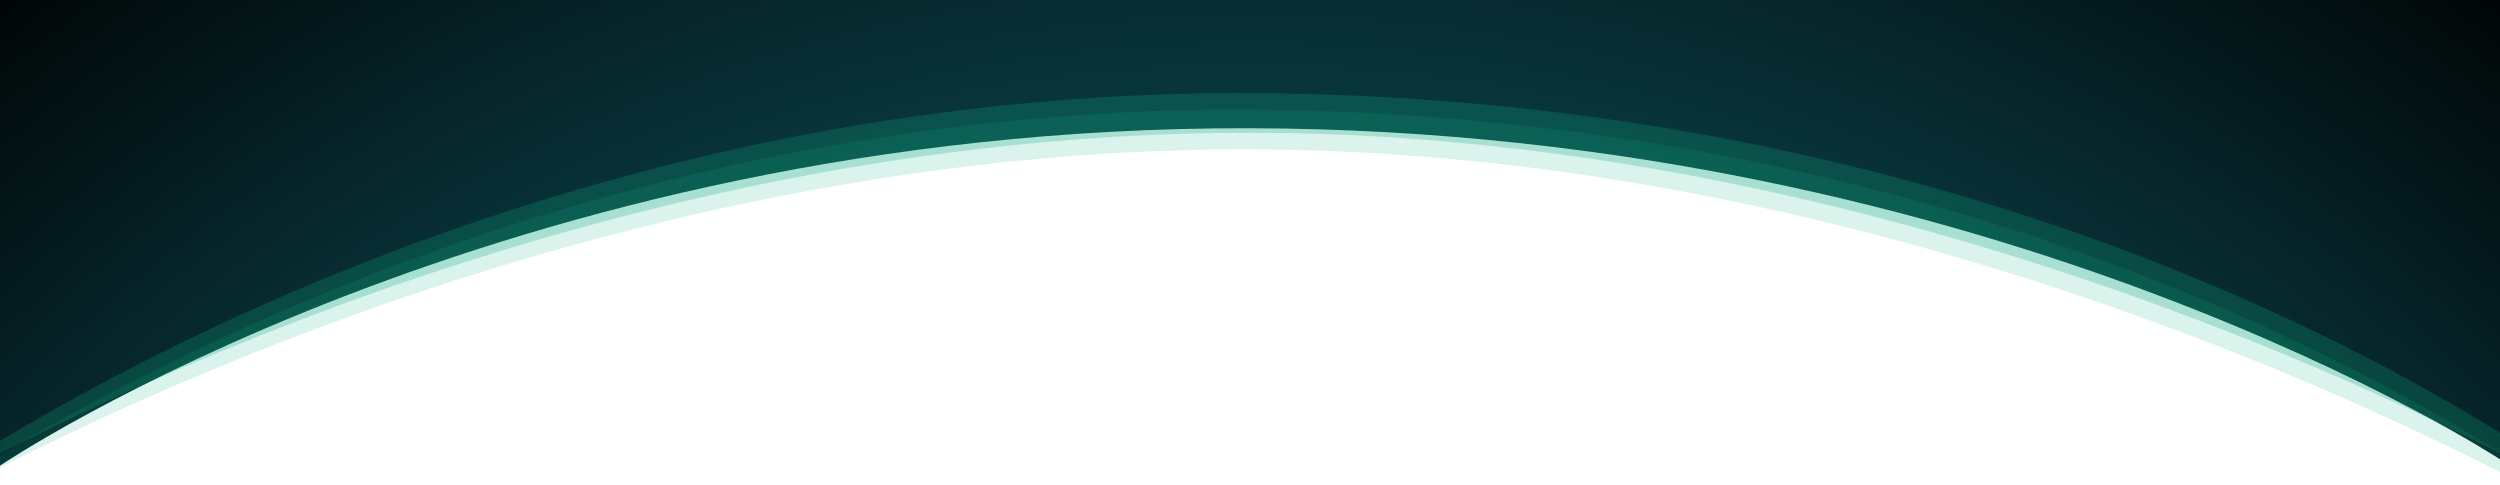 <svg version="1.2" xmlns="http://www.w3.org/2000/svg" viewBox="0 0 1659 322" width="1659" height="322">
	<defs>
		<radialGradient id="g1" cx="0" cy="0" r="1" gradientUnits="userSpaceOnUse" gradientTransform="matrix(1410.15,0,0,1410.15,829.5,1081.5)">
			<stop offset="0" stop-color="#1ec1da"/>
			<stop offset="1" stop-color="#000000"/>
		</radialGradient>
	</defs>
	<style>
		.s0 { fill: url(#g1) } 
		.s1 { opacity: .15;fill: #0ab080 } 
		.s2 { opacity: .25;fill: #12a97f } 
	</style>
	<path class="s0" d="m0 0h1659v304.8c0 0-332.7-218.6-830-219.7-496.2-1.1-829 223.9-829 223.9z"/>
	<path class="s1" d="m1746.7 361.4c0 0-420.4-261.2-917.7-262.3-496.2-1.1-908.6 255-908.6 255 0 0 373.2-284.6 908.6-281.3 582.5 3.6 917.7 288.6 917.7 288.6z"/>
	<path class="s2" d="m1749.7 350.4c0 0-420.4-261.2-917.7-262.3-496.2-1.1-908.6 255-908.6 255 0 0 373.2-284.6 908.6-281.3 582.5 3.6 917.7 288.6 917.7 288.6z"/>
</svg>